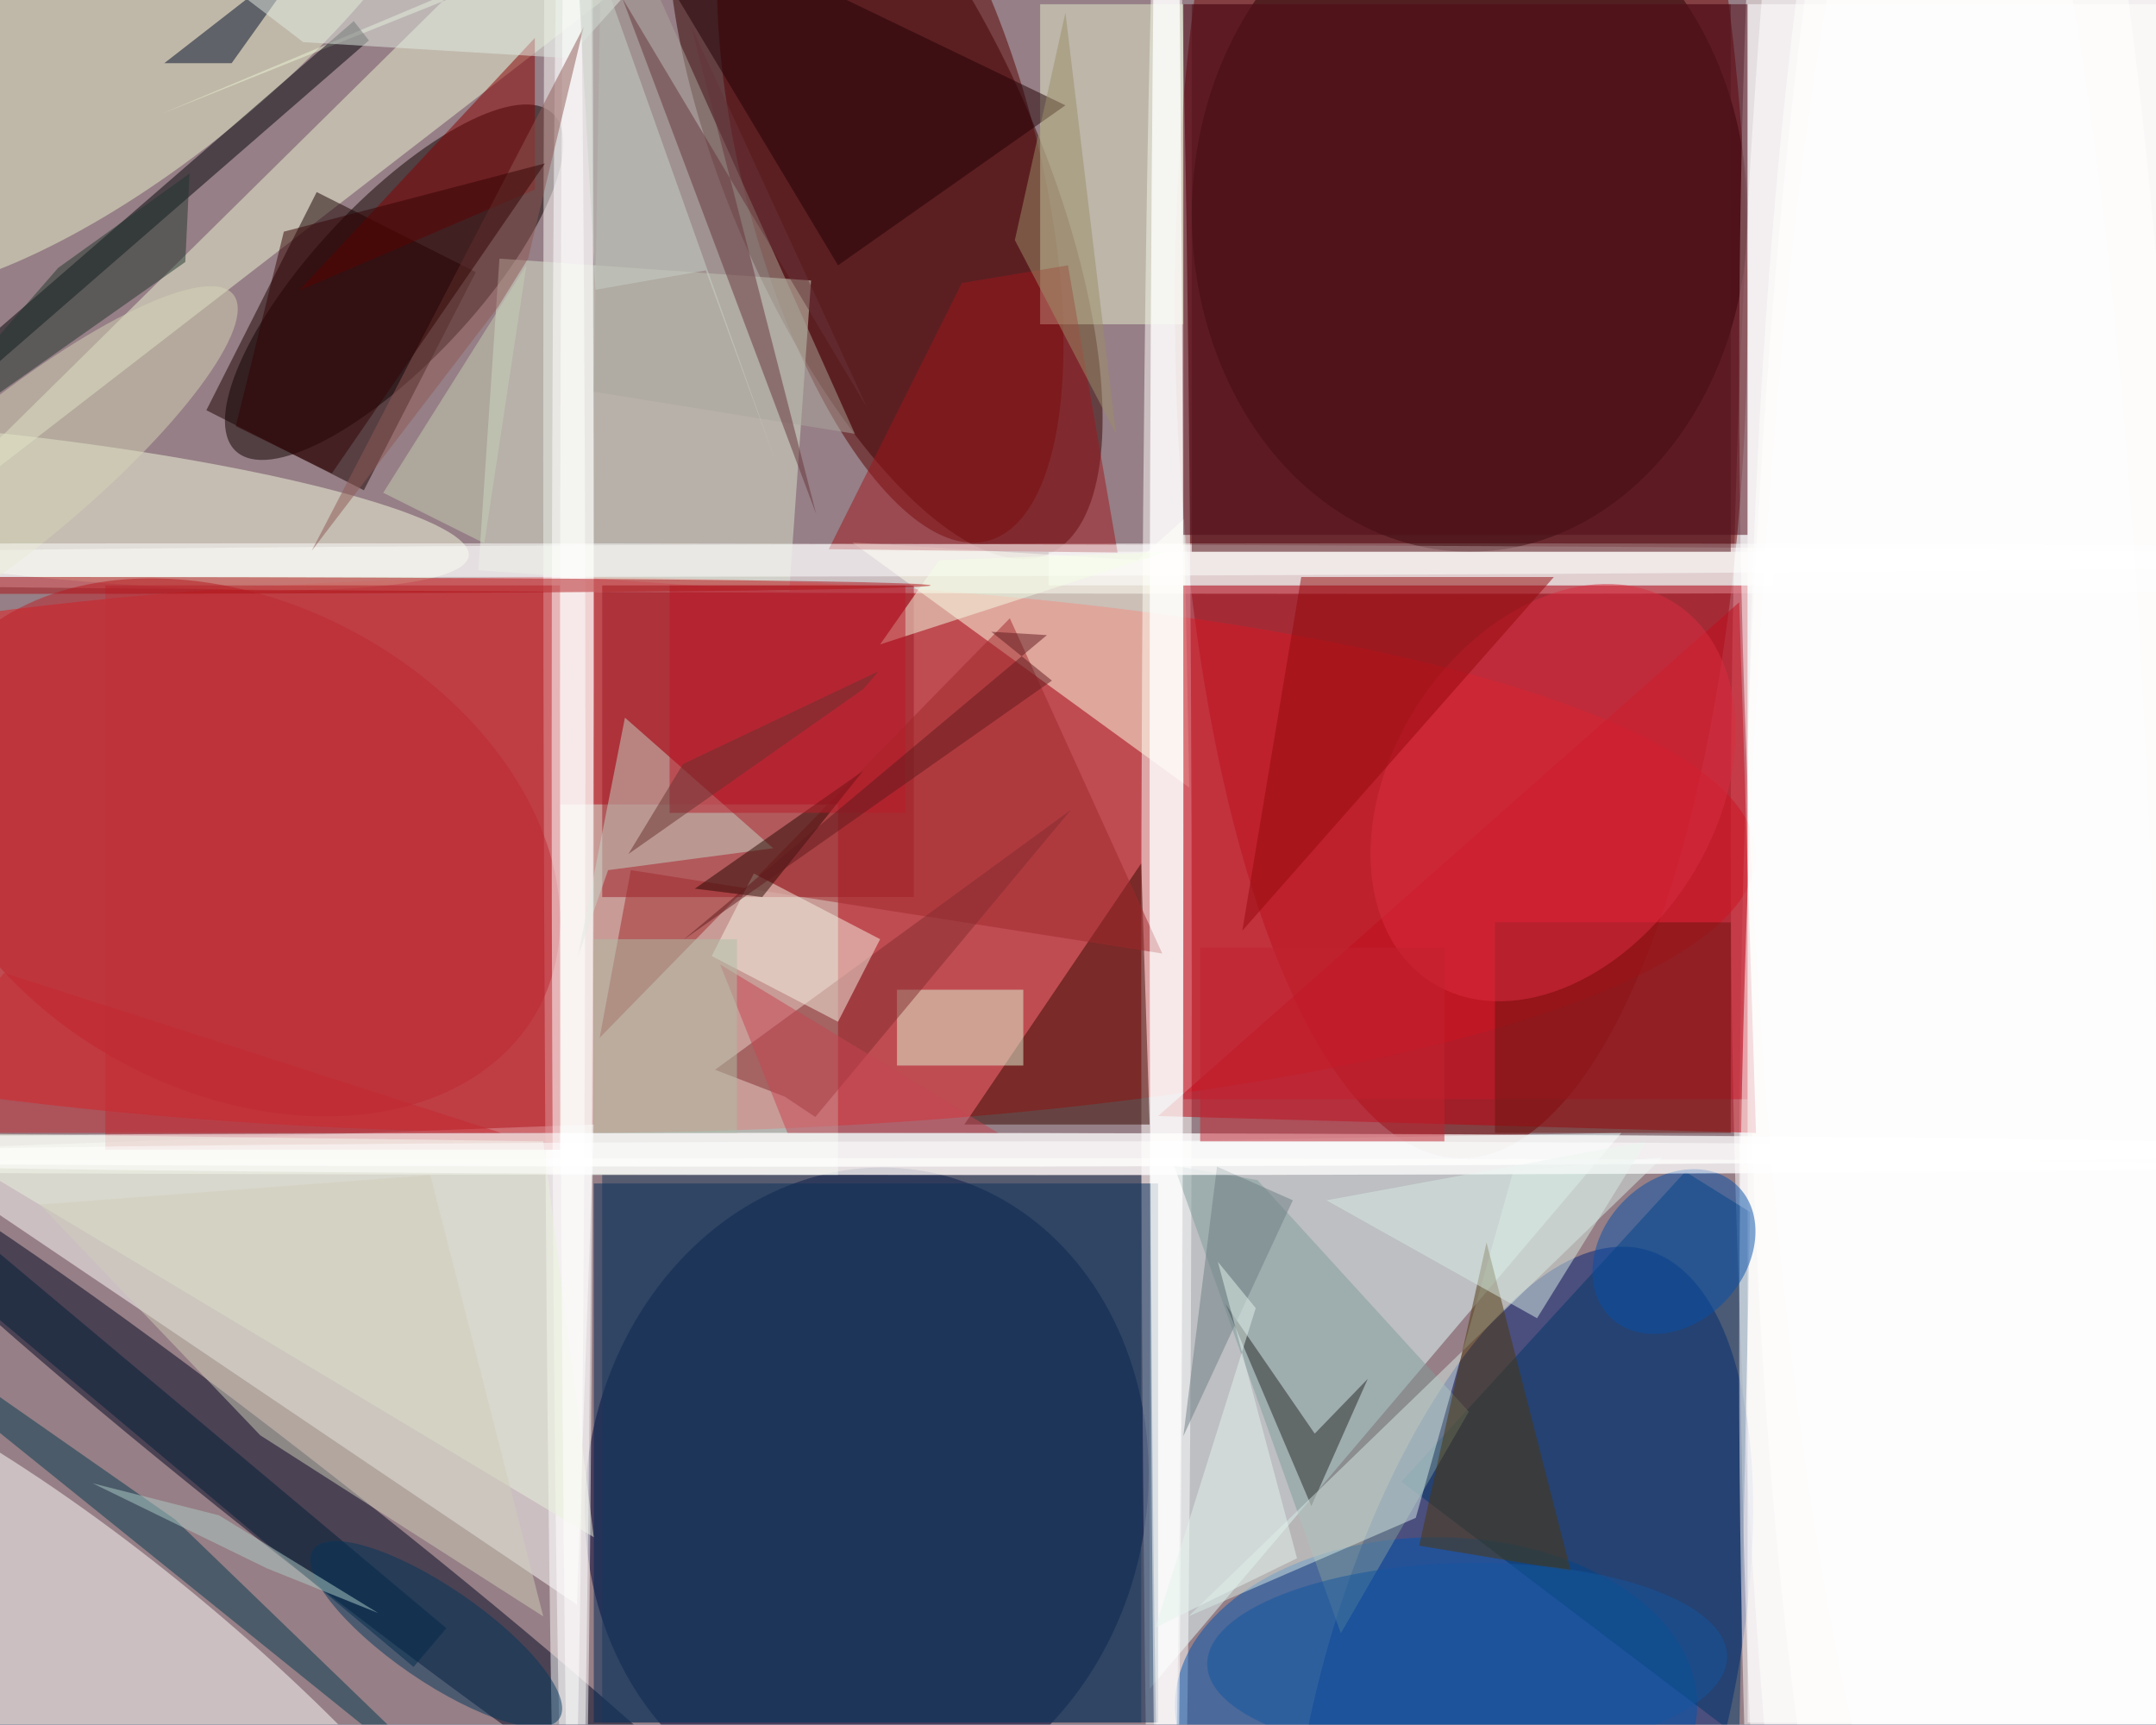 <svg xmlns="http://www.w3.org/2000/svg" viewBox="0 0 1324 1059"><defs/><filter id="a"><feGaussianBlur stdDeviation="12"/></filter><rect width="100%" height="100%" fill="#2d385b"/><g filter="url(#a)"><g fill-opacity=".5" transform="translate(2.6 2.6) scale(5.172)"><circle cx="179" cy="138" r="233" fill="#ffc7b2"/><ellipse cx="233" cy="100" fill="#fff" rx="28" ry="203"/><ellipse cx="173" cy="36" fill="#720000" rx="34" ry="101"/><circle r="1" fill="#000036" transform="matrix(-7.228 37.889 -32.682 -6.234 102.4 176.5)"/><ellipse cx="67" cy="101" fill="#e91a1f" rx="141" ry="33"/><circle r="1" fill="#fff" transform="matrix(28.384 .133 -.791 168.814 235.4 97.8)"/><circle r="1" fill="#300" transform="matrix(17.049 -7.332 19.384 45.075 104.6 20.2)"/><path fill="#fff" d="M70 133l-82 3 80 54z"/><circle r="1" fill="#002079" transform="matrix(14.878 -55.139 23.316 6.291 180 203)"/><ellipse cx="162" cy="67" fill="#fff" rx="240" ry="3"/><circle r="1" fill="#0d0000" transform="matrix(-18.818 20.039 -7.03 -6.602 46.3 33)"/><path fill="#e5ffff" d="M192 134l-56 66v-65z"/><ellipse cx="174" cy="25" fill="#230000" rx="33" ry="40"/><circle r="1" fill="#000722" transform="matrix(57.969 45.453 -3.518 4.487 36.4 179.9)"/><path fill="#d2ebdd" d="M66 95h33v44H66z"/><ellipse cx="67" cy="54" fill="#fff" rx="3" ry="202"/><ellipse cx="138" cy="118" fill="#fff" rx="3" ry="151"/><ellipse cx="233" cy="142" fill="#fff" rx="27" ry="203"/><path fill="#002957" d="M70 140h67v64H70z"/><circle r="1" fill="#fff" transform="matrix(10.778 -12.845 49.711 41.712 13.5 203)"/><path fill="#bf010f" d="M208 134l-71-2 69-61z"/><circle r="1" fill="#570000" transform="matrix(-11.566 -44.721 17.015 -4.4 105.2 19)"/><circle r="1" fill="#e8f2cc" transform="matrix(-11.695 -14.198 38.376 -31.61 15.8 0)"/><ellipse cx="170" cy="202" fill="#0054b1" rx="31" ry="20"/><path fill="#ecf5d4" d="M91.2-16L18.7 13 53.2-1.5-16 66.8z"/><path fill="#d8e4d0" d="M56.3 67.2l2.5-37 37 2.6-2.6 37z"/><path fill="#ffffe8" d="M140.7 93l-40-29.1 33.9 2.1 5.5-4.9z"/><path fill="#9c1925" d="M71 69h37v37H71z"/><circle r="1" fill="#f5fce0" transform="matrix(55.153 6.186 -.922 8.218 0 59.3)"/><ellipse cx="102" cy="136" fill="#fff" rx="180" ry="2"/><circle r="1" fill="#bf1f28" transform="matrix(35.657 19.105 -13.712 25.592 27.8 100.1)"/><path fill="#c6182a" d="M140 69h67v61h-67z"/><ellipse cx="238" cy="44" fill="#fff" rx="32" ry="197"/><path fill="#003667" d="M206 205.8l-40.1-30.4 33.7-36.8 7.7 4.8z"/><path fill="#00050a" d="M43.3 4.3L-25.4 64l-2-2.3L41.5 2z"/><path fill="#e5efcf" d="M123 0h17v38h-17z"/><ellipse cx="138" cy="91" fill="#fff" rx="2" ry="145"/><path fill="#180000" d="M56 31.8L42.7 57.7 24 48.2l13.1-25.9z"/><path fill="#809c9a" d="M138.9 137.9l19.8 55.5 15.2-26.3-25.1-27.5z"/><path fill="#370900" d="M135 102l1 31h-22z"/><path fill="#bf3039" d="M12 69h54v67H12z"/><ellipse cx="107" cy="138" fill="#fff" rx="169" ry="1"/><path fill="#fff" d="M124 65h86v4h-86z"/><path fill="#00394e" d="M-1.9 168.5l-13.3-13.4 35.5 24.8L60.8 219z"/><ellipse cx="67" cy="89" fill="#fff" rx="2" ry="139"/><path fill="#4d0615" d="M140 0h67v63h-67z"/><path fill="#16385d" d="M71 139h64v65H71z"/><path fill="#c4d7c8" d="M73.7 84.7l17.6 15.5-19.6 2.6-3.6 10.3z"/><path fill="#272626" d="M161.9 163.2l-6.7 15.1-10.2-24 10.6 15.4z"/><path fill="#d8ede6" d="M167.6 179.7l-27 11.7 56.3-54.5-17.7 1.6z"/><path fill="#6b1510" d="M177 109h28v25h-28z"/><path fill="#dff7d6" d="M106 117h15v9h-15z"/><path fill="#a1282d" d="M70.7 122.7l3.7-19.9 63.1 9.9-18.1-39.8z"/><path fill="#9e171d" d="M132.2 65.1l-34.3-.4 15.8-31.6 12.6-2.1z"/><path fill="#4d370a" d="M176 147l10 39-18-3z"/><path fill="#001e38" d="M-6.5 151.2l3.9-4.6 55.1 46.2-3.9 4.6z"/><path fill="#210005" d="M126 12L72-14l27 45z"/><path fill="#aaa79d" d="M101 51l-31-5 1-62z"/><circle r="1" fill="#d5d5b7" transform="rotate(-129.4 13.6 28) scale(8.475 34.405)"/><path fill="#822c31" d="M96.3 132.1l30.4-36.5-42.3 30.9 8.3 3.2z"/><path fill="#e9f2db" d="M-10 134l80 48-6-47z"/><ellipse cx="89" cy="136" fill="#fff" rx="192" ry="2"/><circle r="1" fill="#db2d40" transform="matrix(14.475 -22.488 16.135 10.386 183.9 93.6)"/><path fill="#f6f3e4" d="M104 111l-5 9.8-15-7.8 5-9.8z"/><ellipse cx="231" cy="161" fill="#fff" rx="25" ry="199"/><path fill="#67343b" d="M102.4 47.8L73.4-.7l23 61.2L81.5 2.4z"/><ellipse cx="35" cy="66" fill="#fff" rx="255" ry="2"/><path fill="#000d28" d="M19 7h8L37-7z"/><path fill="#890000" d="M35 34l28-12V4z"/><path fill="#e3ece5" d="M13.4-12.4l62.4 9L67 6.4 35.5 4.5z"/><path fill="#270700" d="M82 105l8 1 12-15z"/><circle r="1" fill="#1357a0" transform="matrix(-.187 -11.541 30.86 -.5 173.7 196.6)"/><path fill="#fff" d="M207 0h49v204h-49z"/><ellipse cx="68" cy="83" fill="#fff" rx="2" ry="161"/><circle r="1" fill="#0750aa" transform="rotate(-46.3 272.3 -157.8) scale(10.851 8.459)"/><path fill="#21362e" d="M6.4 31.3L-16 57l37.5-26.4.5-10.5z"/><path fill="#c42931" d="M59 134L0 115l-16 19z"/><path fill="#d9ece4" d="M195 135l-13 21-25-14z"/><path fill="#95090d" d="M147 110l37-42h-30z"/><path fill="#cfcfba" d="M30.4 169.9L64 191.4 50.6 139l-46.4 3.5z"/><path fill="#6c7f84" d="M140 170l4-32 9 4z"/><path fill="#9c8e69" d="M126 1l6 50-12-23z"/><circle r="1" fill="#02365d" transform="matrix(-14.606 -10.039 3.16 -4.597 51.3 193.5)"/><path fill="#c6d1b5" d="M62 31L45 58l12 6z"/><path fill="#f5fee6" d="M111 66l27-1-34 11z"/><path fill="#bb1a2b" d="M79 69h28v27H79z"/><path fill="#afcdc7" d="M10.5 175.6l15 3.8L44.4 191l-13.2-5.3z"/><path fill="#8f5955" d="M36.5 64.9L68.8 2.7l-6.6 27.5-3.6 5.8z"/><path fill="#330303" d="M27.5 50.1l11.4 5.6 25.3-36.8-31 8.1z"/><path fill="#53141d" d="M141 0h64v65h-64z"/><ellipse cx="130" cy="137" fill="#fff" rx="163" ry="2"/><ellipse cx="138" cy="99" fill="#fff" rx="2" ry="161"/><path fill="#c64453" d="M93 134l-8-20 33 20z"/><ellipse cx="2" cy="69" fill="#ae1014" rx="108" ry="1"/><path fill="#e5f4ee" d="M136.7 192.7l11.9-37.9-4.5-5.5 9.4 35.2z"/><path fill="#c32330" d="M142 112h29v23h-29z"/><path fill="#c9d3c8" d="M91.7 54.6L67.6-13.2l2.6 47.1 13.1-2.3z"/><path fill="#611b1e" d="M80.6 111.1l43.8-30.8-7.2-5.8 6.6.4z"/><path fill="#aebea8" d="M70 111h17v23H70z"/><path fill="#683031" d="M74.1 100.9l6.5-10.7 23.2-11-1.8 2.1z"/></g></g></svg>